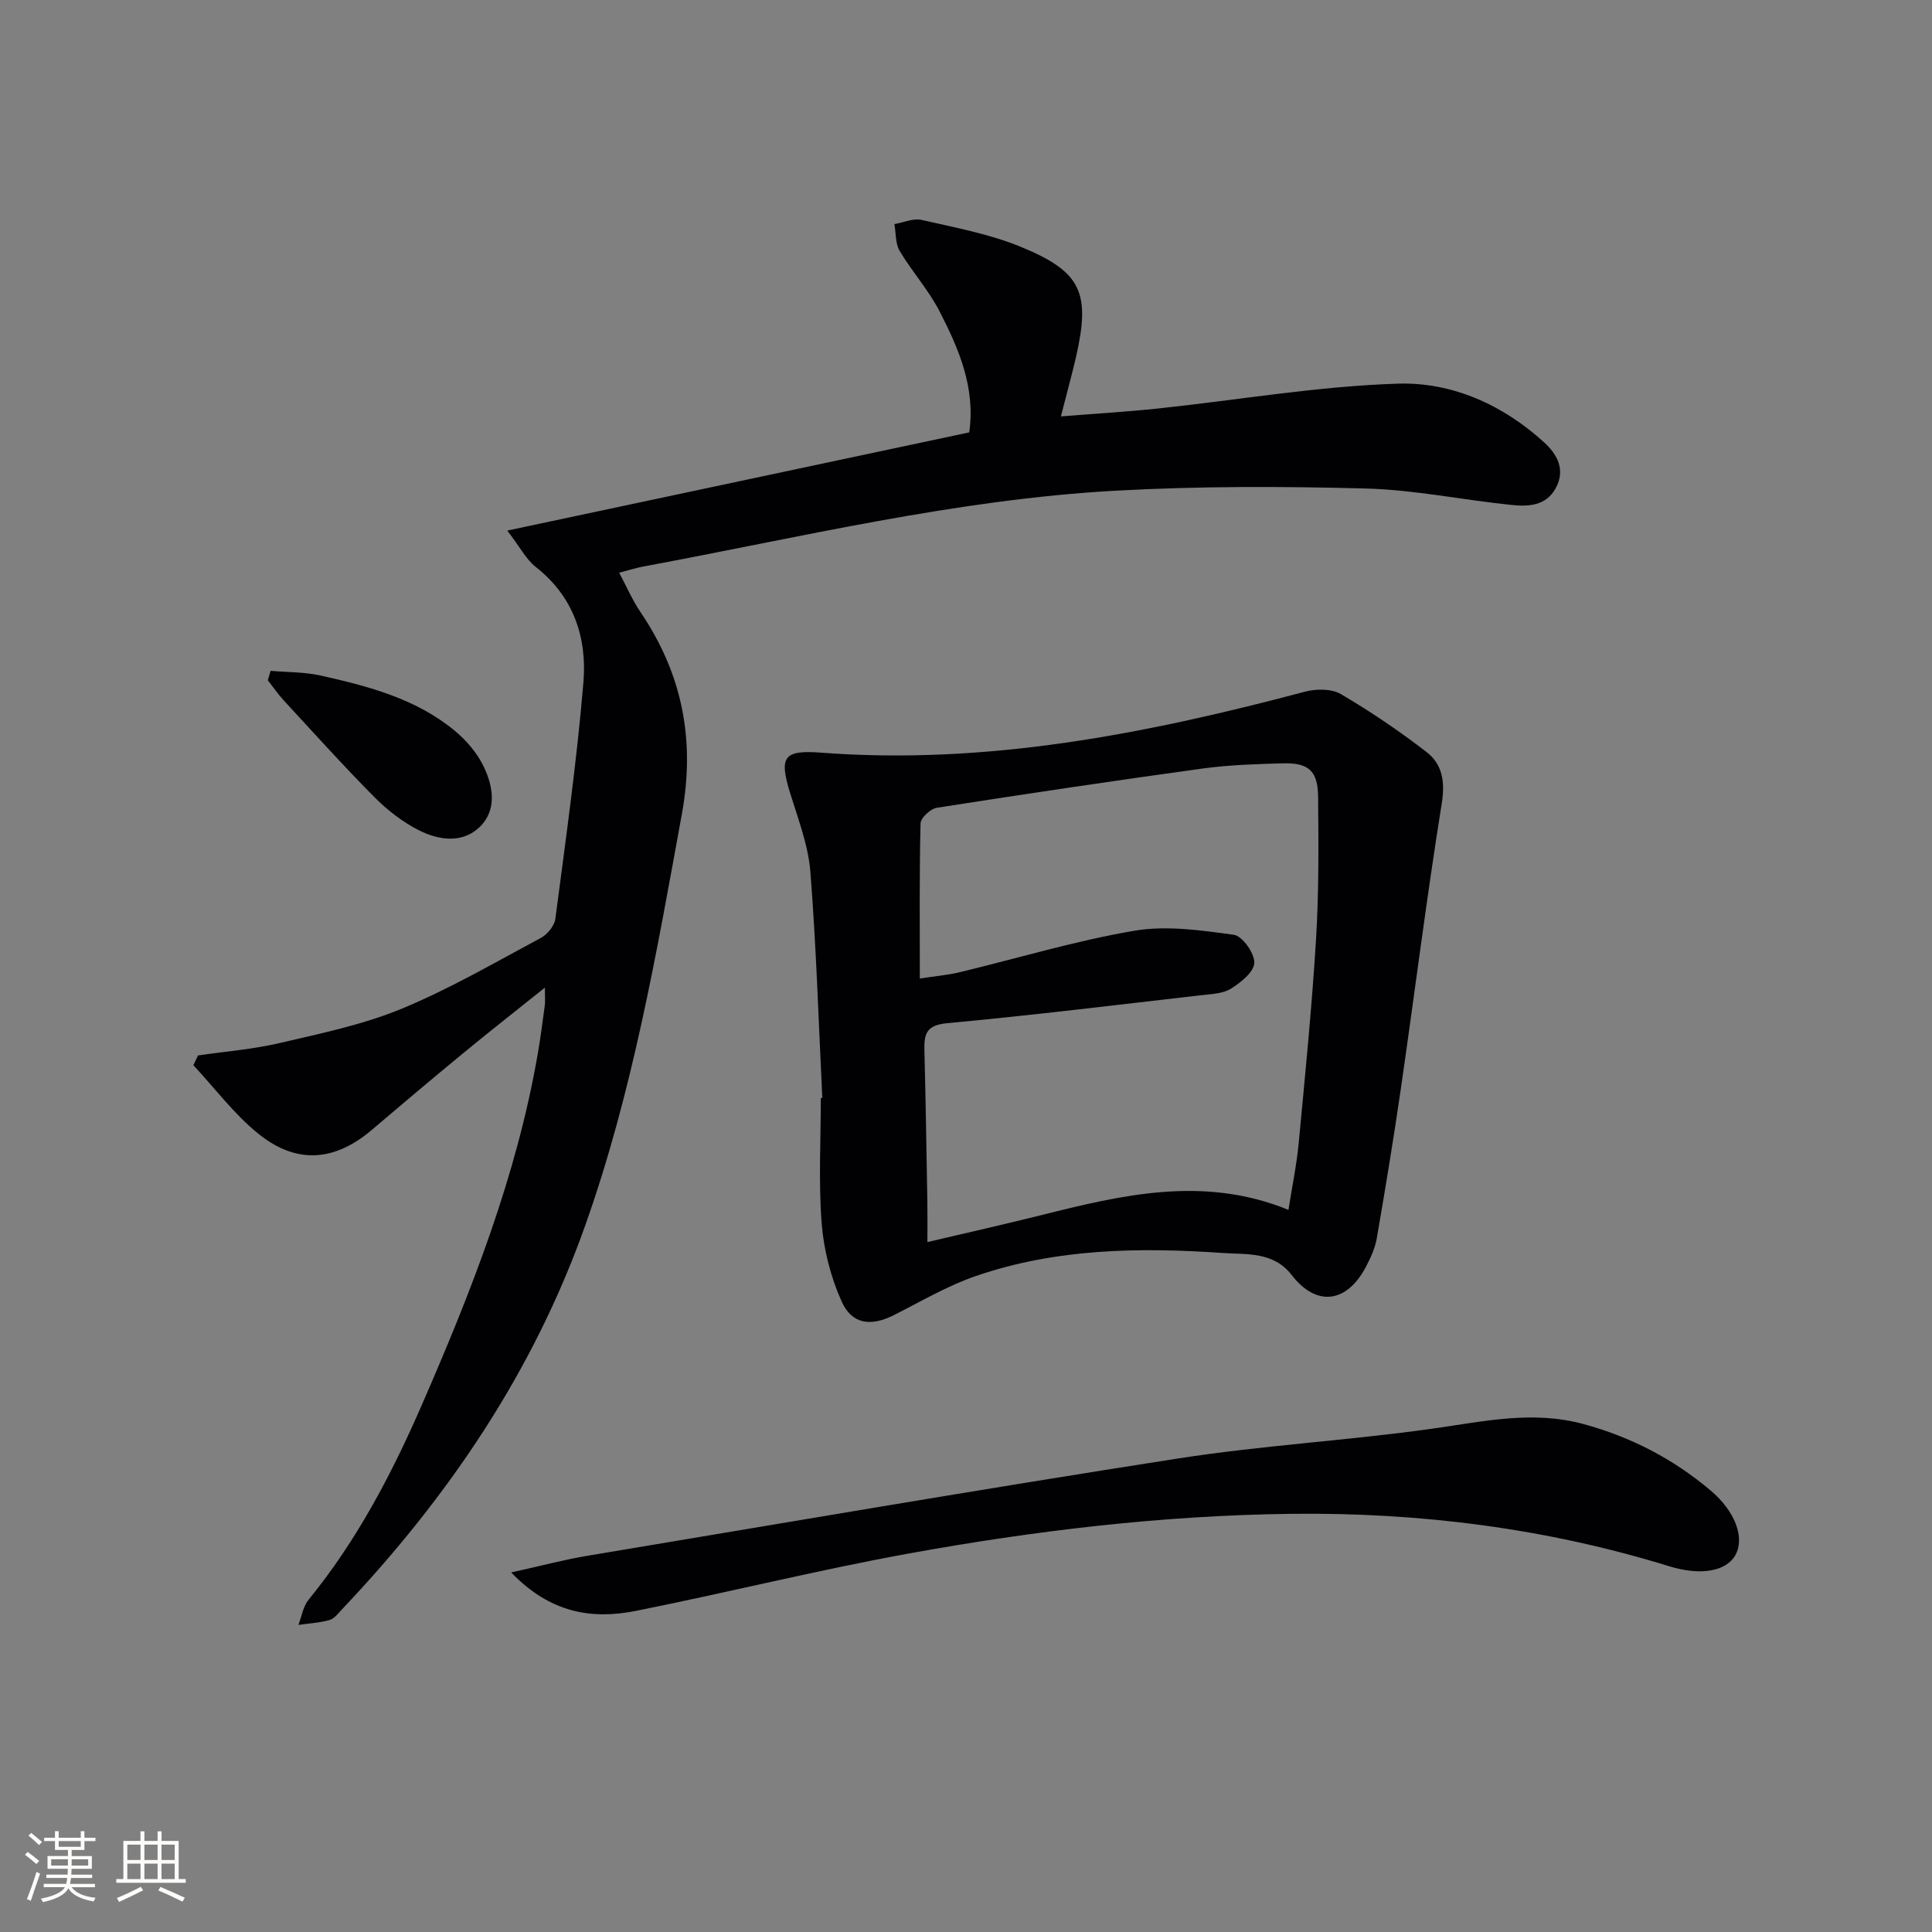 <svg enable-background="new 0 0 400 400" viewBox="0 0 400 400" xmlns="http://www.w3.org/2000/svg"><rect x="0" y="0" width="400" height="400" fill="#808080" stroke="none"/><g fill="#010104"><path d="m219.65 86.21c7.09-.57 13.68-.95 20.24-1.65 16.52-1.75 33-4.61 49.55-5.13 11.2-.35 21.78 4.39 30.32 12.22 2.62 2.4 4.41 5.58 2.35 9.39-2.02 3.73-5.69 3.85-9.11 3.51-10.08-1.02-20.1-3.14-30.18-3.41-17.26-.46-34.6-.5-51.83.45-33.1 1.83-65.31 9.67-97.78 15.7-1.46.27-2.89.73-5.02 1.28 1.53 2.86 2.75 5.7 4.45 8.21 8.62 12.75 11.33 26.4 8.54 41.72-5.24 28.75-10.19 57.52-20.01 85.2-10.75 30.33-28.35 56.27-50.33 79.46-.8.84-1.61 1.97-2.62 2.25-2.08.59-4.29.7-6.44 1.01.68-1.76.98-3.83 2.11-5.22 10-12.24 17.24-26.07 23.5-40.45 10.23-23.48 19.59-47.27 23.97-72.69.56-3.27.99-6.57 1.43-9.86.11-.81.02-1.65.02-3.72-6 4.81-11.41 9.04-16.7 13.4-6.43 5.29-12.79 10.65-19.13 16.05-7.65 6.51-15.56 7.21-23.5.79-5.02-4.06-9-9.41-13.44-14.18.32-.67.63-1.35.95-2.02 5.65-.83 11.38-1.27 16.92-2.57 8.5-1.99 17.2-3.78 25.22-7.09 9.94-4.1 19.32-9.58 28.84-14.67 1.36-.73 2.82-2.51 3.01-3.96 2.13-16.29 4.44-32.58 5.81-48.95.77-9.23-2-17.73-9.86-23.89-1.99-1.56-3.23-4.06-5.9-7.54 32.61-6.93 63.96-13.6 95.64-20.33 1.32-9.28-2.17-17.36-6.19-25.14-2.27-4.39-5.68-8.17-8.22-12.44-.9-1.52-.75-3.68-1.08-5.54 1.88-.33 3.9-1.26 5.61-.87 6.91 1.58 14 2.89 20.5 5.55 12.66 5.18 14.53 9.54 11.47 22.91-.9 3.86-1.96 7.68-3.11 12.22z"/><path d="m170.25 227.31c-.77-15.6-1.24-31.22-2.47-46.79-.43-5.51-2.53-10.92-4.18-16.28-2.32-7.53-1.43-9 6.4-8.41 34.27 2.61 67.36-3.91 100.2-12.63 2.3-.61 5.47-.63 7.4.5 6.13 3.59 12.04 7.61 17.68 11.94 3.33 2.55 3.95 6.13 3.22 10.7-3.15 19.64-5.62 39.39-8.47 59.07-1.5 10.34-3.2 20.66-4.98 30.95-.36 2.08-1.3 4.12-2.3 6.01-3.96 7.44-10.21 8.22-15.31 1.62-3.79-4.9-9.35-4.23-14.07-4.56-17.29-1.21-34.64-.98-51.28 4.74-5.91 2.03-11.42 5.28-17.04 8.12-4.69 2.36-8.66 1.96-10.8-2.84-2.25-5.01-3.7-10.67-4.13-16.15-.67-8.61-.18-17.3-.18-25.96.1-.01.21-.02.31-.03zm96.51 23.18c.73-4.66 1.68-9.21 2.12-13.8 1.33-14.06 2.73-28.12 3.59-42.22.6-9.8.52-19.65.43-29.47-.05-5.44-1.97-7.12-7.39-6.96-5.48.16-10.99.32-16.41 1.06-18.41 2.53-36.78 5.27-55.14 8.14-1.31.21-3.34 2.09-3.37 3.24-.26 10.58-.15 21.16-.15 32.11 3.56-.54 5.88-.73 8.12-1.27 12.1-2.91 24.07-6.54 36.3-8.62 6.65-1.13 13.79-.1 20.59.84 1.77.24 4.31 3.82 4.24 5.8-.06 1.88-2.79 4.09-4.85 5.36-1.72 1.06-4.13 1.11-6.27 1.36-17.49 2.01-34.96 4.16-52.49 5.78-4.35.4-4.78 2.3-4.69 5.69.27 10.48.43 20.96.61 31.43.04 2.61.01 5.21.01 8.2 8.18-1.93 15.76-3.63 23.3-5.51 16.92-4.24 33.84-8.34 51.45-1.16z"/><path d="m105.84 325.56c5.98-1.32 10.81-2.62 15.71-3.44 40.78-6.81 81.52-13.8 122.37-20.16 17.54-2.73 35.35-3.72 52.93-6.21 10.37-1.47 20.51-3.77 31.01-.91 9.81 2.67 18.56 7.21 26.28 13.73 5.22 4.41 7.13 9.89 5.13 13.43-1.87 3.3-7.1 4.31-13.73 2.26-25.47-7.85-51.56-11.15-78.15-10.84-26.67.32-53.07 3.47-79.25 8.22-18.93 3.44-37.63 8.11-56.51 11.88-9.16 1.83-17.76.41-25.79-7.96z"/><path d="m56.03 138.89c3.48.3 7.05.23 10.43.99 9.9 2.22 19.76 4.8 27.78 11.49 2.36 1.97 4.55 4.54 5.88 7.29 1.99 4.12 2.83 9.03-.8 12.55-3.59 3.48-8.5 2.76-12.61.68-3.35-1.7-6.49-4.13-9.15-6.81-6.44-6.49-12.57-13.31-18.78-20.03-1.21-1.31-2.22-2.8-3.33-4.21.2-.65.39-1.3.58-1.95z"/></g><path d="m5.17 384 .55-.58c.85.61 1.65 1.24 2.4 1.87l-.59.64c-.83-.73-1.62-1.38-2.36-1.93m1.22 9.53-.82-.34c.71-1.76 1.37-3.64 1.98-5.63.24.13.5.25.76.36-.6 1.67-1.24 3.54-1.92 5.61m-.5-13.5.57-.54c.56.44 1.31 1.06 2.26 1.87l-.64.64c-.68-.66-1.41-1.32-2.19-1.97m3.25.46h2.24v-1.36h.77v1.36h4.57v-1.36h.76v1.36h2.28v.69h-2.28v1.84h-2.64v1.26h4.18v2.64h-4.21c0 .45-.02.86-.05 1.21h4.32v.69h-4.38c-.04.34-.1.75-.19 1.22h5.15v.69h-4.82c.87 1.19 2.51 1.92 4.93 2.19-.17.31-.3.57-.37.76-2.77-.49-4.52-1.41-5.26-2.76-.56 1.26-2.3 2.23-5.24 2.9-.12-.25-.26-.48-.43-.72 2.73-.55 4.38-1.34 4.96-2.38h-4.38v-.69h4.65c.1-.38.17-.79.21-1.22h-4.32v-.69h4.4c.03-.34.05-.75.05-1.21h-4.2v-2.64h4.23v-1.26h-2.69v-1.84h-2.24zm1.46 4.46v1.29h3.45c.01-.4.02-.57.01-.53v-.32-.45h-3.46zm1.55-2.59h4.57v-1.19h-4.57zm6.11 2.59h-3.42v.77c-.01.19-.01.37-.02.53h3.44z" fill="#fcfbfa"/><path d="m32.63 379.16h.82v1.98h3.54v7.89h1.46v.78h-14.37v-.78h1.46v-7.89h3.54v-1.98h.82v1.98h2.73zm-3.49 11.48.5.73c-1.61.82-3.28 1.63-5 2.41-.13-.27-.28-.55-.44-.82 1.75-.72 3.4-1.49 4.94-2.32m-2.78-5.55h2.73v-3.18h-2.73zm0 3.95h2.73v-3.2h-2.73zm3.54-3.95h2.73v-3.18h-2.73zm0 3.95h2.73v-3.2h-2.73zm7.89 4.68c-1.84-.92-3.51-1.7-5.02-2.32l.45-.73c1.89.8 3.57 1.55 5.04 2.23zm-1.62-11.81h-2.73v3.18h2.73zm-2.73 7.13h2.73v-3.2h-2.73z" fill="#fcfbfa"/></svg>